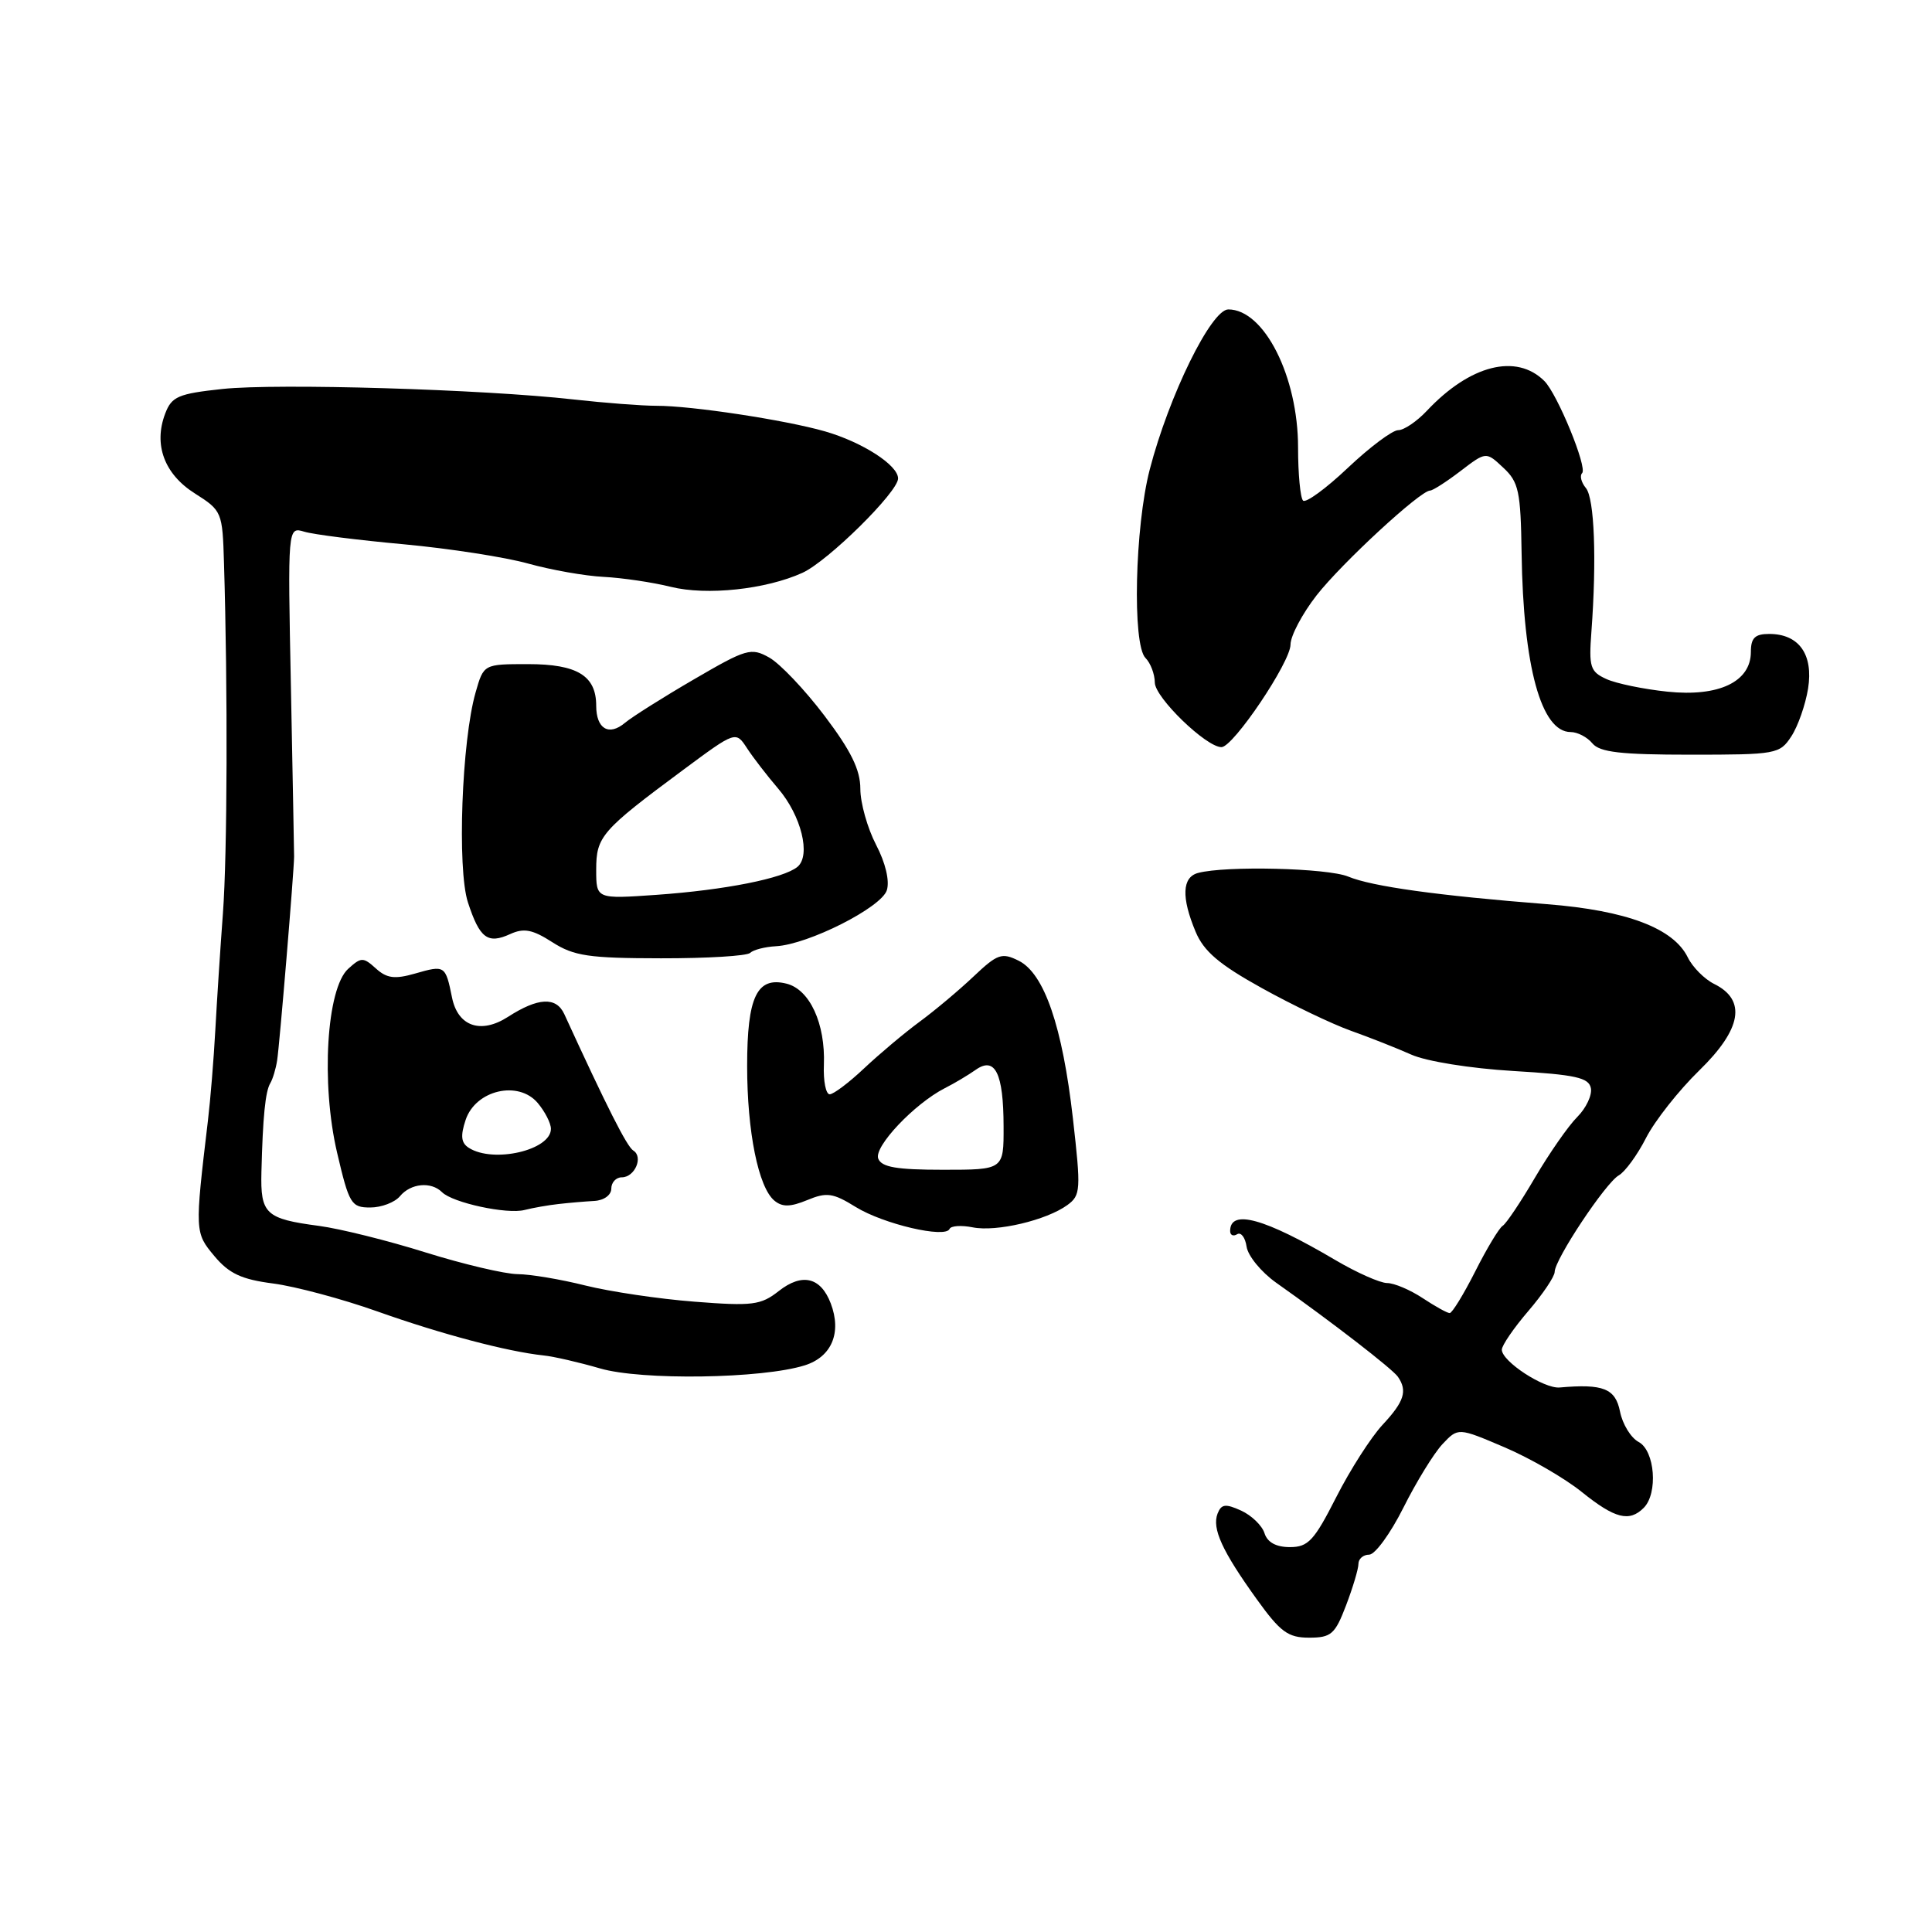 <?xml version="1.0" encoding="UTF-8" standalone="no"?>
<!DOCTYPE svg PUBLIC "-//W3C//DTD SVG 1.1//EN" "http://www.w3.org/Graphics/SVG/1.1/DTD/svg11.dtd" >
<svg xmlns="http://www.w3.org/2000/svg" xmlns:xlink="http://www.w3.org/1999/xlink" version="1.1" viewBox="0 0 256 256">
 <g >
 <path fill="currentColor"
d=" M 178.36 212.72 C 179.26 210.36 180.00 207.89 180.00 207.22 C 180.00 206.55 180.64 206.00 181.42 206.00 C 182.20 206.00 184.24 203.20 185.95 199.79 C 187.66 196.37 189.99 192.58 191.13 191.36 C 193.21 189.15 193.21 189.15 199.35 191.77 C 202.73 193.21 207.35 195.88 209.60 197.70 C 213.99 201.23 215.89 201.71 217.80 199.80 C 219.72 197.88 219.29 192.22 217.13 191.07 C 216.10 190.52 214.99 188.71 214.66 187.04 C 214.05 183.98 212.44 183.34 206.66 183.85 C 204.57 184.03 199.00 180.39 199.00 178.84 C 199.00 178.28 200.57 175.98 202.50 173.73 C 204.43 171.48 206.00 169.14 206.00 168.54 C 206.00 166.89 212.76 156.72 214.50 155.74 C 215.33 155.27 216.96 153.04 218.11 150.78 C 219.27 148.51 222.44 144.49 225.17 141.83 C 230.78 136.37 231.45 132.51 227.14 130.38 C 225.85 129.74 224.27 128.15 223.64 126.86 C 221.75 122.99 215.52 120.64 205.00 119.81 C 190.49 118.67 181.79 117.46 178.64 116.15 C 175.91 115.02 162.42 114.69 158.75 115.67 C 156.63 116.23 156.52 118.91 158.42 123.45 C 159.50 126.05 161.54 127.79 167.17 130.91 C 171.20 133.15 176.53 135.70 179.00 136.58 C 181.47 137.46 185.07 138.88 187.00 139.74 C 188.98 140.63 194.83 141.57 200.49 141.91 C 208.78 142.40 210.53 142.79 210.80 144.19 C 210.98 145.12 210.16 146.84 208.99 148.01 C 207.81 149.19 205.30 152.80 203.40 156.03 C 201.51 159.26 199.58 162.14 199.11 162.43 C 198.64 162.72 197.00 165.44 195.47 168.48 C 193.93 171.52 192.41 174.00 192.09 173.99 C 191.76 173.99 190.15 173.09 188.50 172.00 C 186.85 170.91 184.73 170.01 183.79 170.01 C 182.86 170.00 179.79 168.64 176.97 166.98 C 167.53 161.41 163.00 160.16 163.00 163.12 C 163.00 163.67 163.42 163.86 163.93 163.54 C 164.44 163.23 165.00 163.97 165.18 165.19 C 165.36 166.41 167.12 168.56 169.09 169.96 C 176.50 175.19 184.52 181.40 185.23 182.43 C 186.52 184.30 186.07 185.71 183.21 188.78 C 181.68 190.42 178.91 194.74 177.06 198.38 C 174.13 204.15 173.34 205.00 170.92 205.00 C 169.09 205.00 167.93 204.37 167.55 203.15 C 167.23 202.14 165.83 200.79 164.45 200.16 C 162.38 199.22 161.83 199.29 161.33 200.57 C 160.58 202.55 161.93 205.51 166.53 211.91 C 169.65 216.25 170.67 217.00 173.46 217.00 C 176.39 217.00 176.90 216.55 178.36 212.72 Z  M 106.65 180.91 C 110.21 179.78 111.55 176.58 110.08 172.71 C 108.75 169.22 106.28 168.64 103.19 171.07 C 100.81 172.94 99.71 173.08 92.02 172.48 C 87.34 172.12 80.84 171.15 77.58 170.34 C 74.32 169.52 70.27 168.84 68.58 168.83 C 66.89 168.81 61.41 167.52 56.41 165.96 C 51.42 164.39 45.06 162.81 42.29 162.44 C 35.18 161.50 34.50 160.86 34.64 155.29 C 34.82 148.01 35.16 144.60 35.82 143.52 C 36.14 142.98 36.55 141.63 36.72 140.52 C 37.04 138.51 38.96 115.41 38.97 113.50 C 38.97 112.95 38.78 102.89 38.55 91.15 C 38.12 69.80 38.12 69.80 40.31 70.45 C 41.51 70.82 47.45 71.57 53.50 72.12 C 59.55 72.68 66.97 73.83 70.00 74.68 C 73.03 75.52 77.53 76.32 80.00 76.44 C 82.47 76.57 86.48 77.16 88.89 77.76 C 93.64 78.94 101.49 78.10 106.33 75.90 C 109.71 74.36 119.00 65.19 119.00 63.40 C 119.00 61.63 114.27 58.59 109.32 57.16 C 104.06 55.65 91.61 53.76 87.00 53.77 C 85.08 53.77 80.12 53.39 76.00 52.93 C 64.03 51.58 36.71 50.77 29.48 51.54 C 23.61 52.17 22.75 52.54 21.89 54.80 C 20.32 58.92 21.77 62.83 25.83 65.39 C 29.41 67.66 29.48 67.84 29.68 74.60 C 30.19 91.41 30.12 113.19 29.54 121.00 C 29.19 125.67 28.74 132.65 28.53 136.50 C 28.32 140.35 27.88 145.75 27.55 148.50 C 25.80 163.22 25.81 163.33 28.41 166.44 C 30.35 168.76 32.01 169.53 36.19 170.07 C 39.11 170.45 45.33 172.11 50.00 173.77 C 58.44 176.77 67.21 179.09 72.00 179.60 C 73.38 179.74 76.75 180.52 79.50 181.32 C 84.98 182.93 101.02 182.69 106.65 180.91 Z  M 128.89 162.63 C 132.03 163.26 138.67 161.69 141.44 159.67 C 143.20 158.38 143.24 157.66 142.17 148.23 C 140.78 136.00 138.37 128.99 134.98 127.30 C 132.75 126.19 132.17 126.39 129.01 129.38 C 127.08 131.21 123.85 133.92 121.82 135.41 C 119.80 136.90 116.51 139.67 114.50 141.56 C 112.50 143.45 110.44 145.00 109.94 145.00 C 109.43 145.00 109.08 143.24 109.17 141.09 C 109.38 135.64 107.30 131.11 104.22 130.34 C 100.30 129.36 99.00 132.07 99.00 141.25 C 99.00 149.97 100.49 157.33 102.61 159.09 C 103.66 159.96 104.72 159.94 106.96 159.02 C 109.54 157.95 110.37 158.06 113.40 159.94 C 117.07 162.20 125.28 164.12 125.82 162.84 C 126.00 162.42 127.38 162.33 128.89 162.63 Z  M 74.00 159.54 C 75.38 159.38 77.51 159.20 78.75 159.13 C 80.03 159.06 81.00 158.35 81.00 157.50 C 81.00 156.68 81.63 156.00 82.39 156.00 C 84.12 156.00 85.28 153.29 83.91 152.45 C 83.07 151.93 80.44 146.73 74.77 134.37 C 73.70 132.05 71.30 132.17 67.31 134.74 C 63.72 137.05 60.68 136.01 59.90 132.20 C 59.03 127.91 58.96 127.86 55.00 129.00 C 52.31 129.77 51.26 129.64 49.81 128.33 C 48.13 126.81 47.86 126.81 46.14 128.37 C 43.27 130.97 42.51 143.54 44.67 152.75 C 46.26 159.54 46.54 160.00 49.06 160.00 C 50.54 160.00 52.32 159.32 53.00 158.50 C 54.42 156.79 57.13 156.53 58.57 157.97 C 59.97 159.37 67.17 160.93 69.50 160.33 C 70.60 160.05 72.62 159.69 74.00 159.54 Z  M 99.40 126.26 C 99.81 125.86 101.34 125.46 102.82 125.38 C 107.09 125.15 116.79 120.25 117.51 117.96 C 117.90 116.73 117.34 114.34 116.08 111.93 C 114.94 109.73 114.00 106.40 114.00 104.53 C 114.00 102.00 112.76 99.48 109.25 94.84 C 106.64 91.39 103.34 87.92 101.93 87.13 C 99.52 85.78 98.91 85.96 91.93 90.03 C 87.84 92.41 83.74 95.00 82.81 95.78 C 80.68 97.57 79.00 96.58 79.00 93.51 C 79.00 89.54 76.49 88.00 69.98 88.00 C 64.09 88.00 64.09 88.00 63.02 91.75 C 61.18 98.15 60.56 115.13 62.00 119.56 C 63.56 124.34 64.62 125.13 67.60 123.77 C 69.42 122.94 70.56 123.16 73.19 124.85 C 76.05 126.68 78.02 126.97 87.58 126.98 C 93.68 126.99 99.00 126.67 99.40 126.26 Z  M 237.36 97.57 C 238.24 96.23 239.23 93.39 239.58 91.24 C 240.30 86.71 238.37 84.00 234.43 84.00 C 232.54 84.00 232.00 84.53 232.00 86.38 C 232.00 90.34 227.75 92.36 220.95 91.65 C 217.79 91.32 214.14 90.57 212.84 89.97 C 210.71 89.00 210.52 88.38 210.87 83.70 C 211.58 74.13 211.27 66.03 210.14 64.67 C 209.52 63.92 209.30 63.03 209.64 62.69 C 210.37 61.97 206.37 52.22 204.64 50.49 C 200.93 46.79 194.78 48.35 189.06 54.44 C 187.73 55.85 186.03 57.00 185.27 57.00 C 184.50 57.00 181.50 59.25 178.60 61.99 C 175.70 64.74 173.02 66.69 172.66 66.33 C 172.30 65.96 172.00 62.80 172.00 59.30 C 172.00 49.89 167.51 41.00 162.76 41.00 C 160.50 41.00 154.89 52.42 152.35 62.20 C 150.37 69.82 150.02 85.42 151.78 87.18 C 152.45 87.85 153.01 89.32 153.02 90.45 C 153.04 92.43 159.82 99.00 161.85 99.00 C 163.41 99.00 171.00 87.73 171.00 85.41 C 171.00 84.27 172.55 81.33 174.45 78.89 C 177.79 74.62 188.20 65.00 189.50 65.00 C 189.85 65.00 191.66 63.84 193.52 62.42 C 196.91 59.83 196.91 59.83 199.19 61.97 C 201.24 63.87 201.50 65.09 201.62 73.30 C 201.84 88.33 204.21 97.00 208.12 97.00 C 209.02 97.00 210.32 97.67 211.00 98.50 C 211.98 99.68 214.77 100.00 224.01 100.00 C 235.36 100.00 235.83 99.92 237.36 97.57 Z  M 116.37 153.52 C 115.77 151.95 121.15 146.26 125.19 144.19 C 126.46 143.55 128.30 142.45 129.28 141.76 C 131.85 139.94 132.97 142.20 132.98 149.25 C 133.00 155.00 133.00 155.00 124.97 155.00 C 118.81 155.00 116.81 154.66 116.37 153.52 Z  M 62.13 152.10 C 61.10 151.45 60.99 150.52 61.70 148.39 C 63.02 144.44 68.68 143.11 71.25 146.15 C 72.21 147.29 73.00 148.83 73.00 149.58 C 73.00 152.40 65.39 154.17 62.13 152.10 Z  M 79.00 115.24 C 79.00 110.84 79.69 110.05 90.49 102.04 C 97.49 96.85 97.49 96.85 98.99 99.15 C 99.82 100.42 101.67 102.81 103.10 104.48 C 106.17 108.06 107.48 113.35 105.67 114.86 C 103.82 116.39 96.07 117.93 87.00 118.57 C 79.00 119.13 79.00 119.13 79.00 115.24 Z "/>
</g>
</svg>